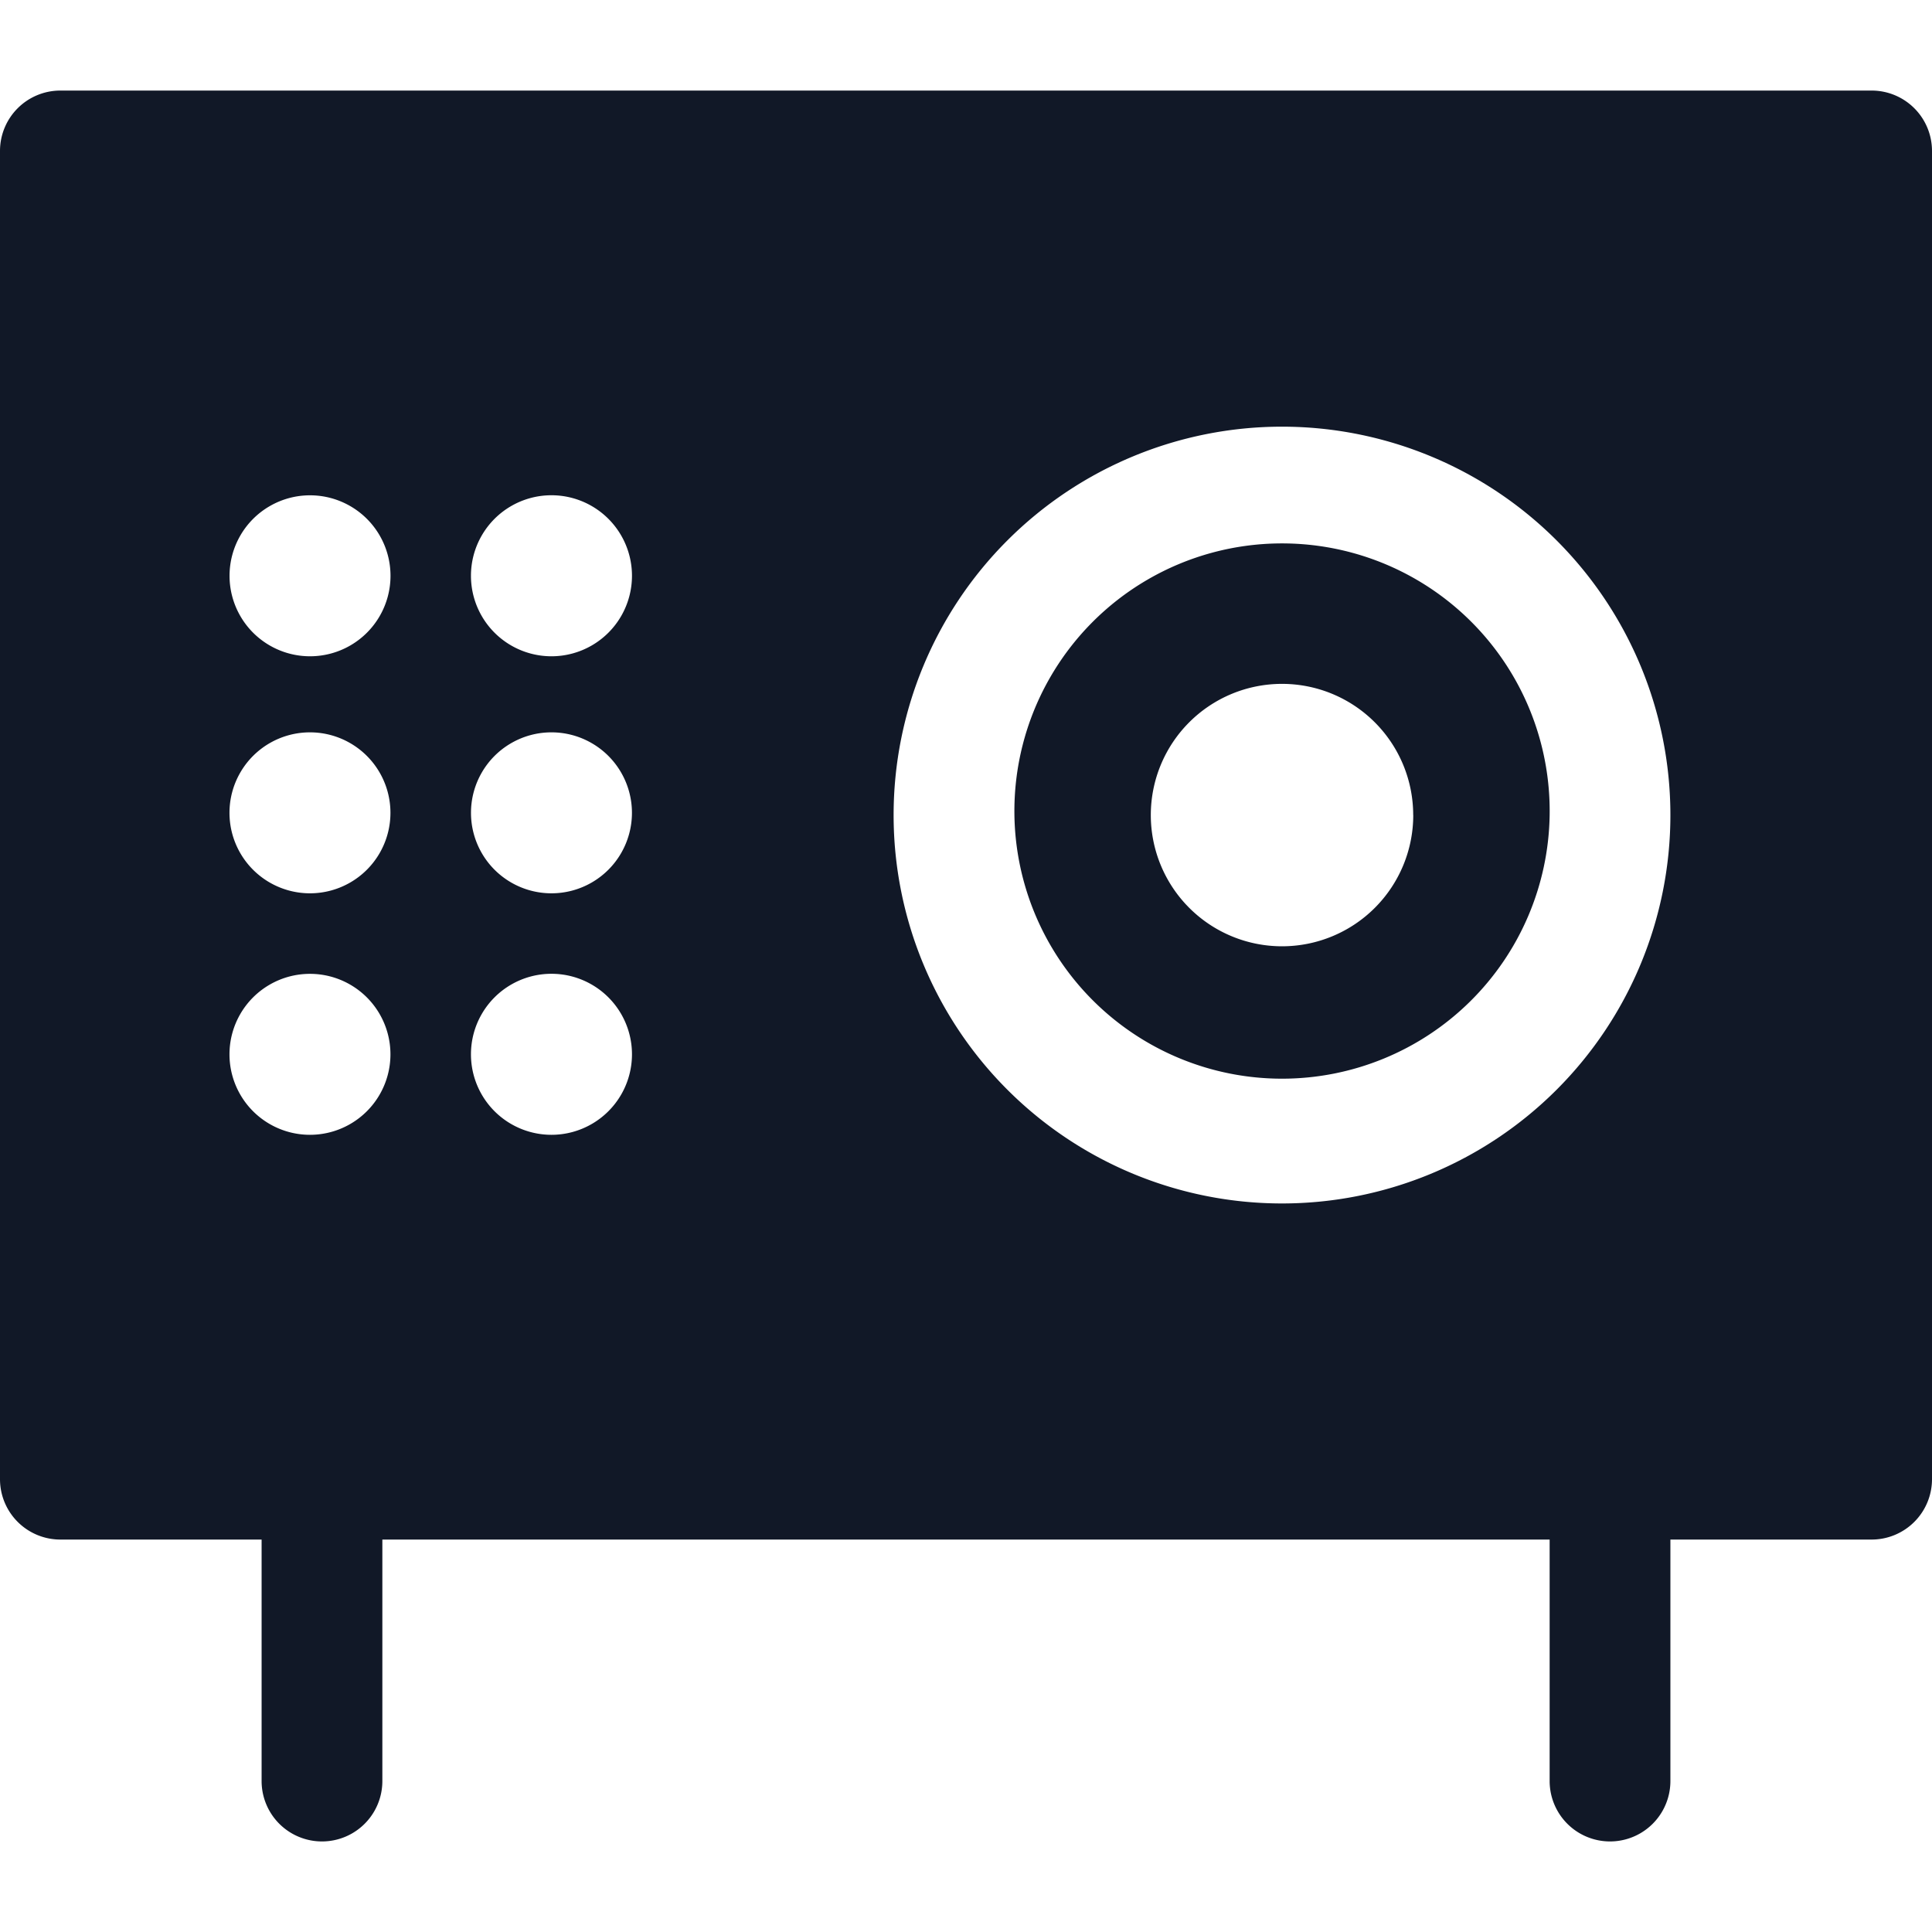 <svg xmlns="http://www.w3.org/2000/svg" width="32" height="32" fill="none"><path fill="#111827" fill-rule="evenodd" d="M0 2.5a1 1 0 0 1 1-1h30a1 1 0 0 1 1 1v22a1 1 0 0 1-1 1h-3.333v4a1 1 0 1 1-2 0v-4H6.333v4a1 1 0 1 1-2 0v-4H1a1 1 0 0 1-1-1v-22Zm16.802 11a4.433 4.433 0 1 1 8.865 0 4.433 4.433 0 0 1-8.865 0Zm4.432-6.433a6.433 6.433 0 1 0 0 12.866 6.433 6.433 0 0 0 0-12.866ZM6.468 9.537a1.333 1.333 0 1 1-2.666 0 1.333 1.333 0 0 1 2.666 0Zm16.94 3.963a2.173 2.173 0 1 1-4.347 0 2.173 2.173 0 0 1 4.346 0ZM5.134 14.796a1.333 1.333 0 1 0 0-2.666 1.333 1.333 0 0 0 0 2.666Zm1.333 2.667a1.333 1.333 0 1 1-2.666 0 1.333 1.333 0 0 1 2.666 0Zm2.667-6.593a1.333 1.333 0 1 0 0-2.667 1.333 1.333 0 0 0 0 2.667Zm1.333 2.593a1.333 1.333 0 1 1-2.666 0 1.333 1.333 0 0 1 2.666 0Zm-1.333 5.333a1.333 1.333 0 1 0 0-2.667 1.333 1.333 0 0 0 0 2.667Z" clip-rule="evenodd"/></svg>